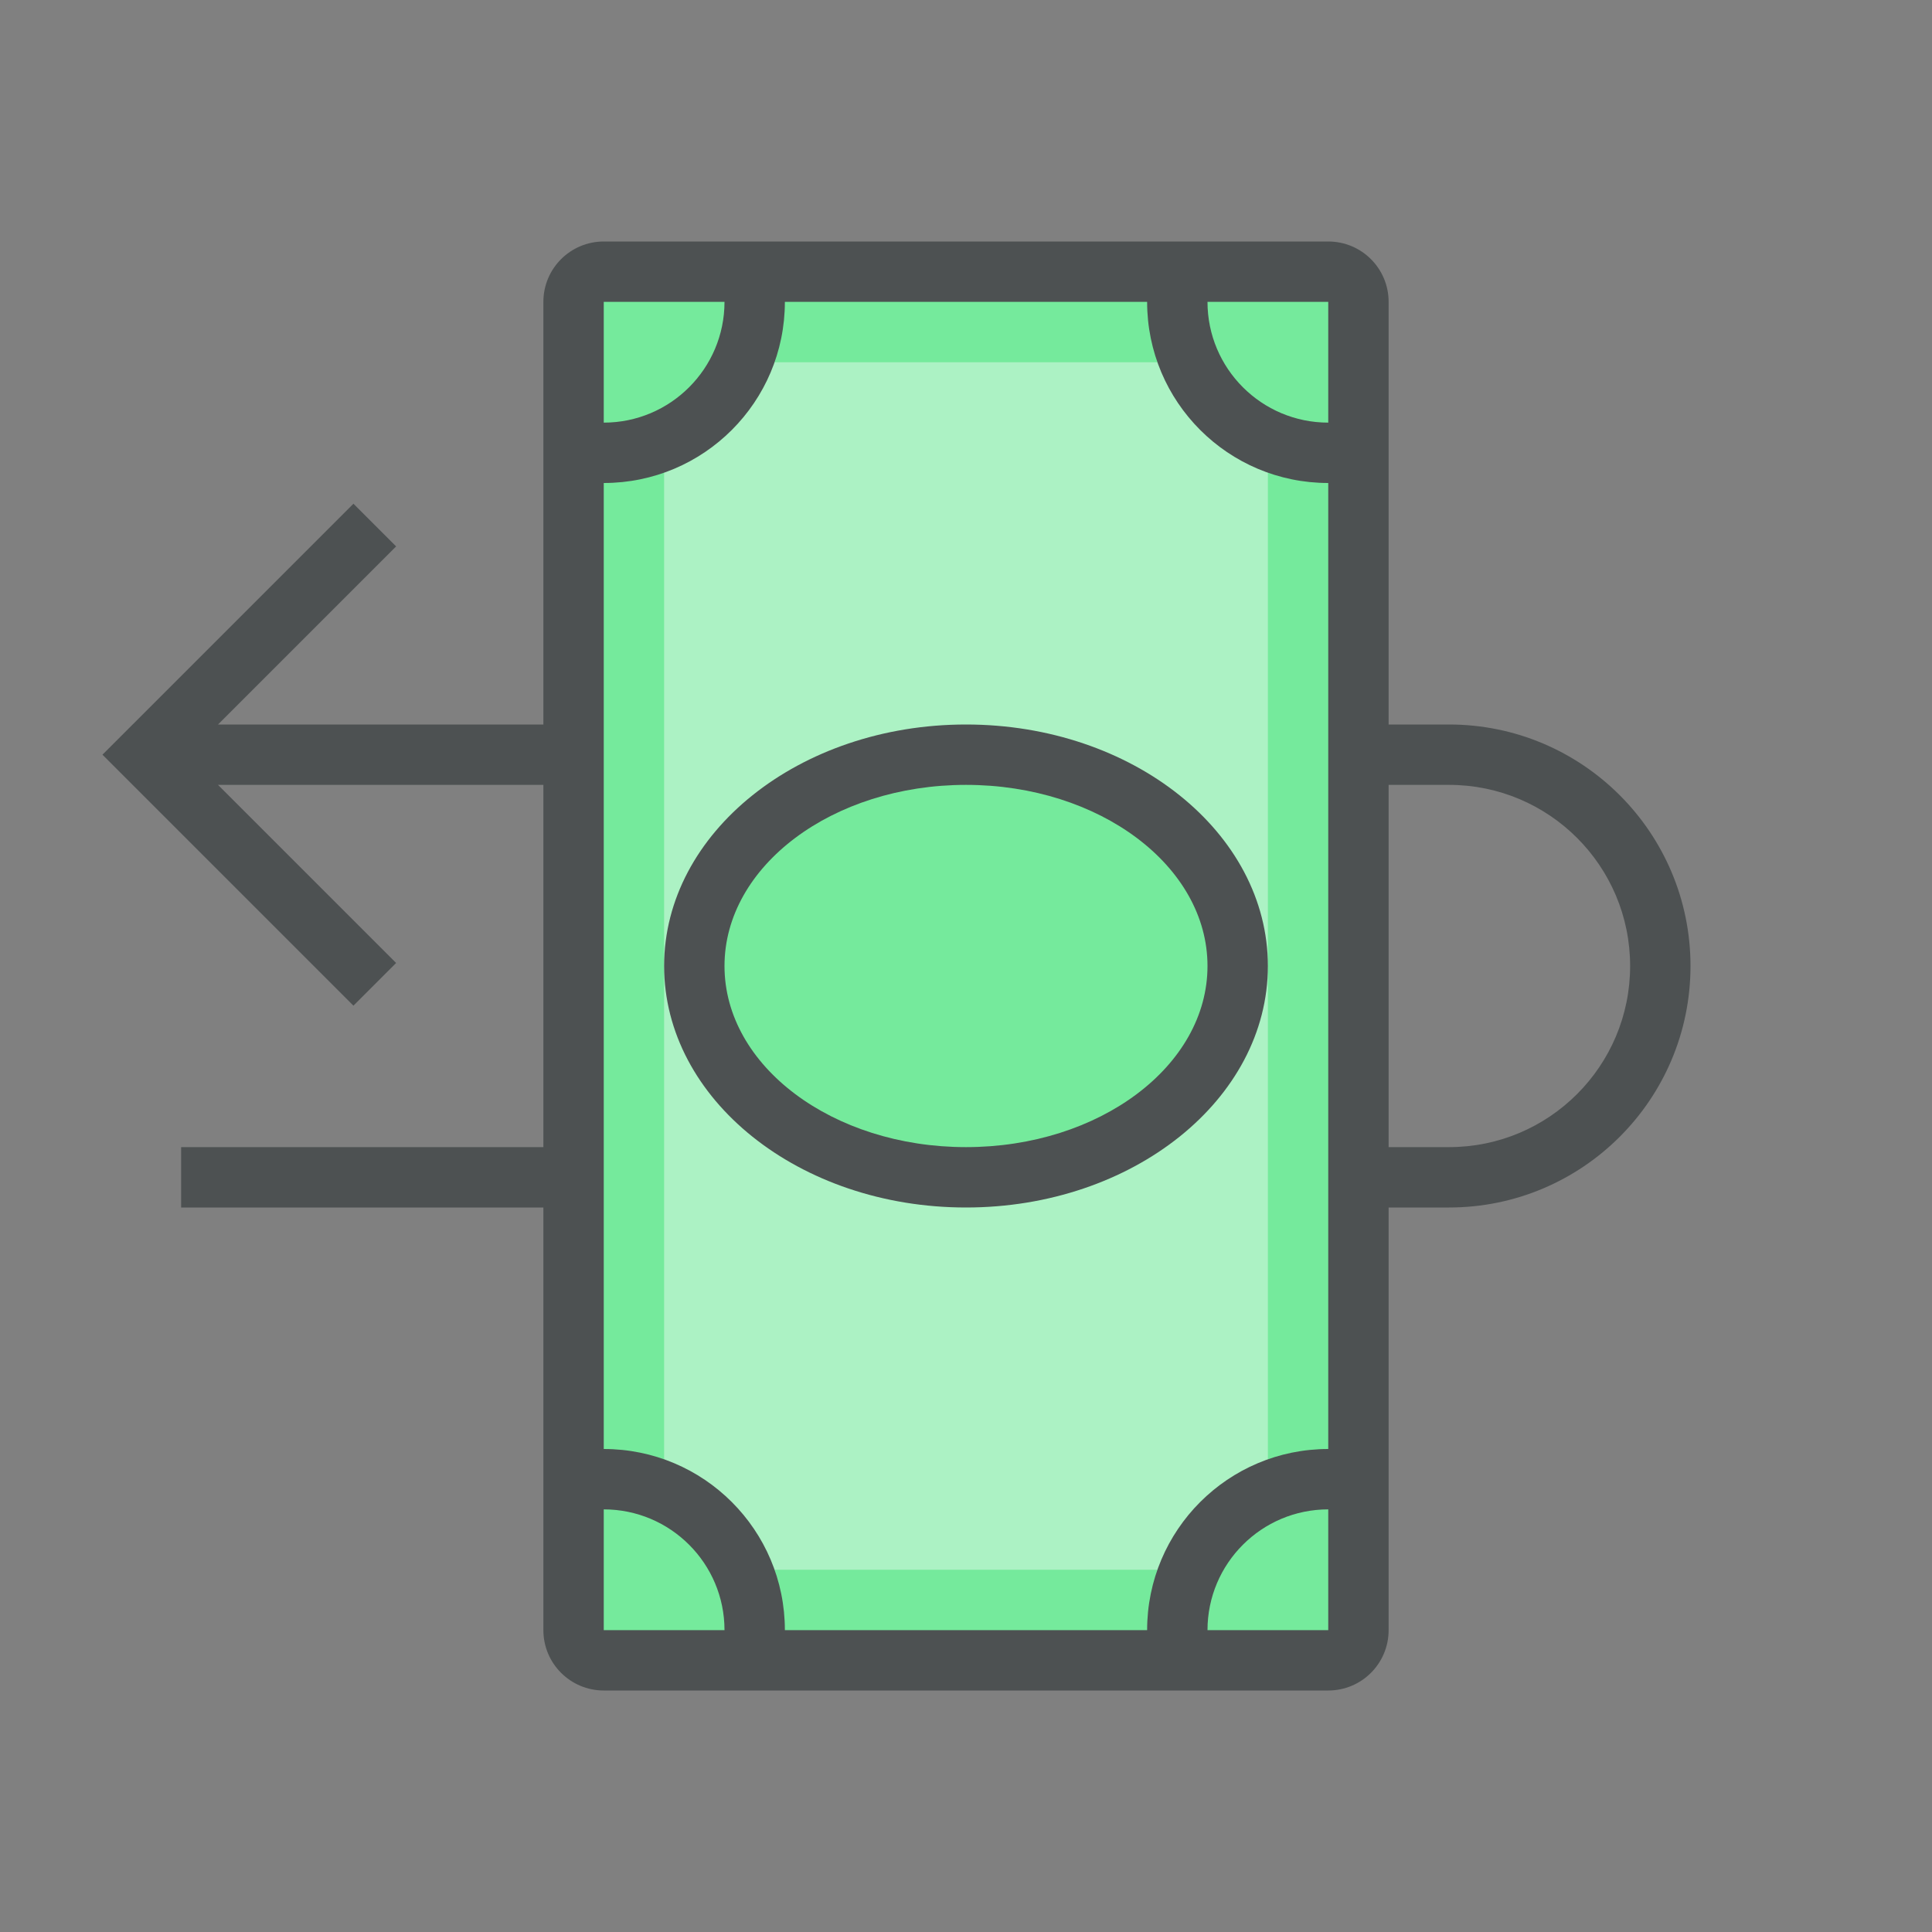 <?xml version="1.0"?>
<svg xmlns="http://www.w3.org/2000/svg" xmlns:xlink="http://www.w3.org/1999/xlink" version="1.1" id="266247414_Layer_1_grid" x="0px" y="0px" width="32px" height="32px" viewBox="0 0 32 32" style="enable-background:new 0 0 32 32;" xml:space="preserve">
<rect x="0" y="0" width="32" height="32" fill="#808080" stroke="none"/>
<rect id="266247414_shock_x5F_color_grid" class="stshockcolor" x="9.5" y="4.5" style="fill:#75EA9C;" width="13" height="23"/>
<path style="opacity:0.4;fill:#FFFFFF;" d="M21,25l-1,1h-8l-1-1V7l1-1h8l1,1V25z M16,12.5c-2.485,0-4.5,1.567-4.5,3.5  c0,1.933,2.015,3.5,4.5,3.5s4.5-1.567,4.5-3.5C20.5,14.067,18.485,12.5,16,12.5z"/>
<path style="fill:#4D5152;" d="M24,12h-1V5c0-0.553-0.447-1-1-1H10C9.448,4,9,4.447,9,5v7H3.611l2.95-2.95L5.854,8.343L1.697,12.5  l4.157,4.157l0.707-0.707L3.611,13H9v6H3v1h6v7c0,0.553,0.448,1,1,1h12c0.553,0,1-0.447,1-1v-7h1c2.209,0,4-1.791,4-4  S26.209,12,24,12 M10,5h2c0,1.104-0.896,2-2,2V5z M10,27v-2c1.104,0,2,0.896,2,2H10z M22,27h-2c0-1.104,0.896-2,2-2V27z M22,24  c-1.657,0-3,1.343-3,3h-6c0-1.657-1.343-3-3-3V8c1.657,0,3-1.343,3-3h6c0,1.657,1.343,3,3,3V24z M22,7c-1.104,0-2-0.896-2-2h2V7z   M24,19h-1v-6h1c1.657,0,3,1.343,3,3S25.657,19,24,19 M11,16c0,2.209,2.239,4,5,4c2.762,0,5-1.791,5-4s-2.238-4-5-4  C13.239,12,11,13.791,11,16 M20,16c0,1.657-1.791,3-4,3s-4-1.343-4-3s1.791-3,4-3S20,14.343,20,16"/>
</svg>
